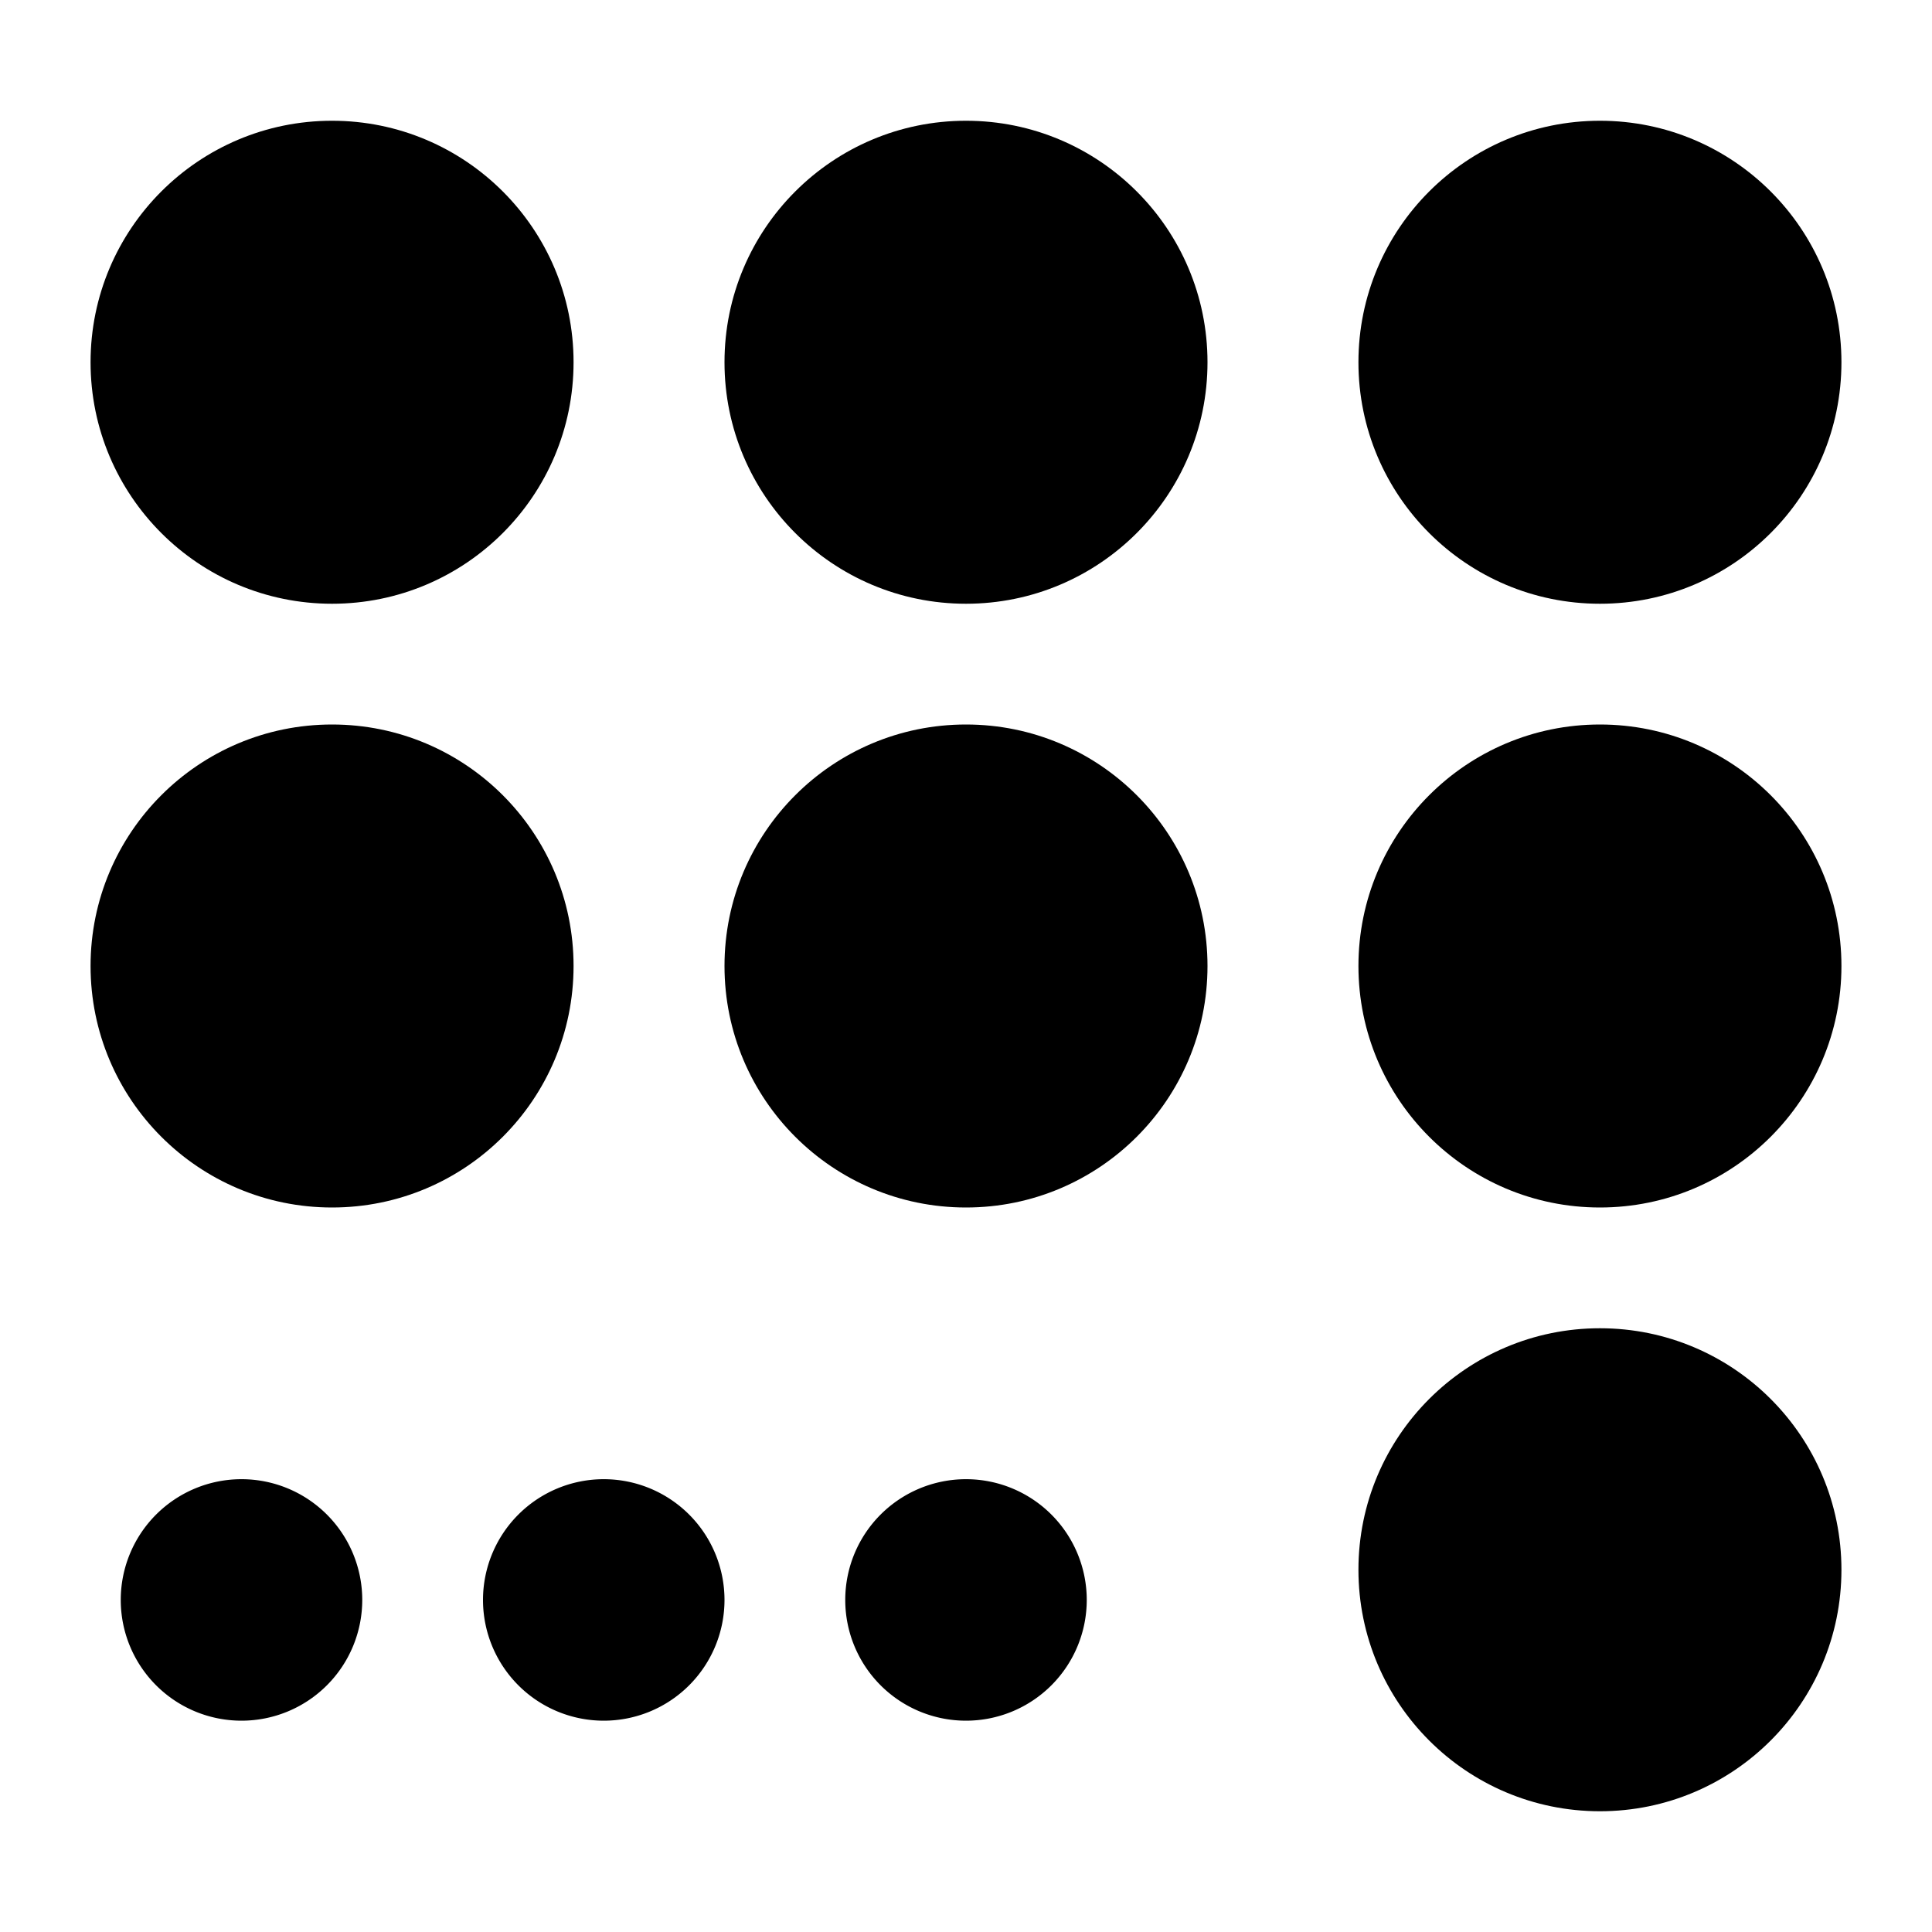 <svg id="export" xmlns="http://www.w3.org/2000/svg" viewBox="0 0 512 512">
  <defs>
    <style>
      .cls-1 {
        fill: currentColor;
      }
    </style>
  </defs>
  <title>applications-settings#apps-settings</title>
  <g>
    <circle class="cls-1" cx="88" cy="96" r="64"/>
    <circle class="cls-1" cx="256" cy="96" r="64"/>
    <circle class="cls-1" cx="424" cy="96" r="64"/>
    <circle class="cls-1" cx="88" cy="256" r="64"/>
    <circle class="cls-1" cx="256" cy="256" r="64"/>
    <circle class="cls-1" cx="424" cy="256" r="64"/>
    <circle class="cls-1" cx="424" cy="416" r="64"/>
    <path class="cls-1" d="M64,392h0a32,32,0,0,0-32,32h0a32,32,0,0,0,32,32h0a32,32,0,0,0,32-32h0A32,32,0,0,0,64,392Z"/>
    <path class="cls-1" d="M160,392h0a32,32,0,0,0-32,32h0a32,32,0,0,0,32,32h0a32,32,0,0,0,32-32h0A32,32,0,0,0,160,392Z"/>
    <path class="cls-1" d="M256,392h0a32,32,0,0,0-32,32h0a32,32,0,0,0,32,32h0a32,32,0,0,0,32-32h0A32,32,0,0,0,256,392Z"/>
  </g>
</svg>
